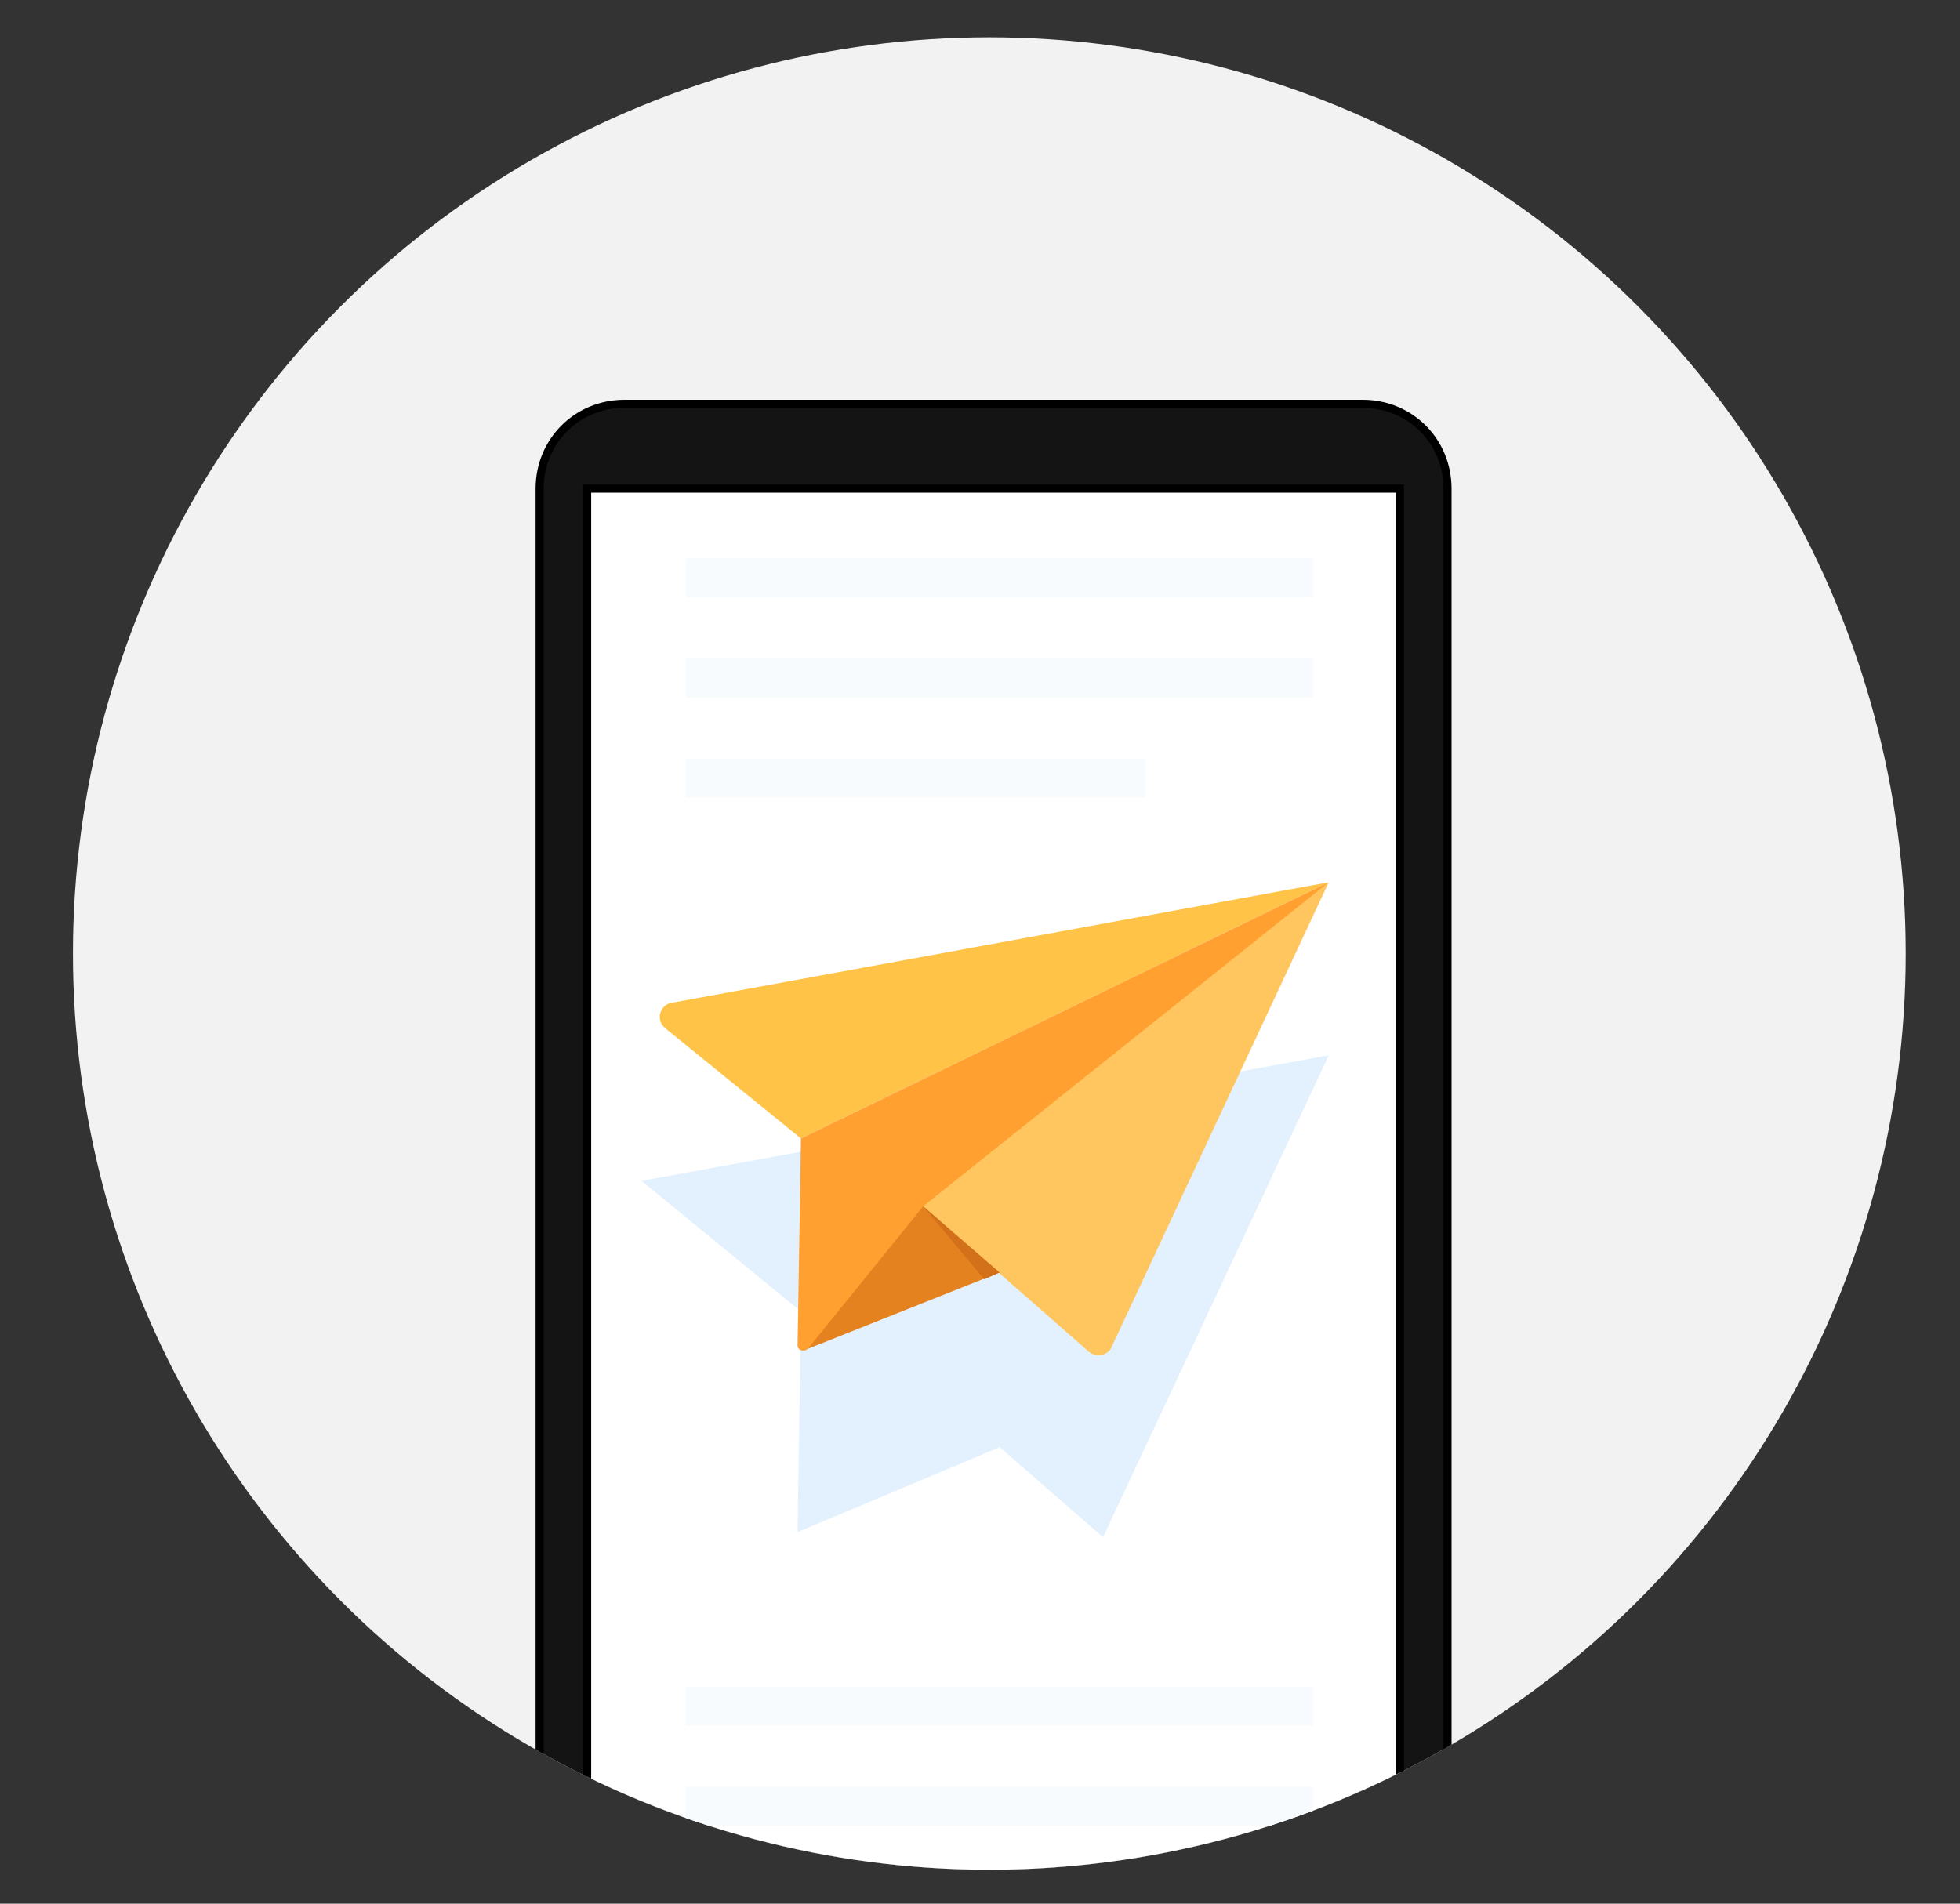 <?xml version="1.0" encoding="utf-8"?>
<!-- Generator: Adobe Illustrator 22.0.1, SVG Export Plug-In . SVG Version: 6.00 Build 0)  -->
<svg version="1.1" id="Layer_1" xmlns="http://www.w3.org/2000/svg" xmlns:xlink="http://www.w3.org/1999/xlink" x="0px" y="0px"
	 viewBox="0 0 115.5 112.2" style="enable-background:new 0 0 115.5 112.2;" xml:space="preserve">
<rect x="0" y="0" width="115.5" height="112.2" fill="#333333" stroke="none"/>
<style type="text/css">
	.st0{fill:#F2F2F2;}
	.st1{clip-path:url(#SVGID_2_);}
	.st2{fill:#141414;stroke:#000000;stroke-width:0.476;stroke-miterlimit:10;}
	.st3{fill:#FFFFFF;stroke:#000000;stroke-width:0.476;stroke-miterlimit:10;}
	.st4{fill:#E2F1FD;}
	.st5{fill:#FFC348;}
	.st6{fill:#FFA031;}
	.st7{fill:#FFC55F;}
	.st8{fill:#E58220;}
	.st9{fill:#D3711A;}
	.st10{fill:#F7FBFE;}
</style>
<g>
	<circle class="st0" cx="58.3" cy="56.2" r="54"/>
	<g>
		<defs>
			<circle id="SVGID_1_" cx="58.3" cy="56.2" r="54"/>
		</defs>
		<clipPath id="SVGID_2_">
			<use xlink:href="#SVGID_1_"  style="overflow:visible;"/>
		</clipPath>
		<g class="st1">
			<path class="st2" d="M80.3,121.2H36.8c-2.8,0-5-2.2-5-5V28.8c0-2.8,2.2-5,5-5h43.5c2.8,0,5,2.2,5,5v87.5
				C85.3,119,83.1,121.2,80.3,121.2z"/>
			<rect x="34.6" y="28.8" class="st3" width="47.9" height="87.5"/>
			<g>
				<polygon class="st4" points="65,90.6 78.3,62.2 37.8,69.6 47.2,77.3 47,90.3 58.9,85.3 55.7,82.5 55.7,82.5 				"/>
				<g>
					<path class="st5" d="M39.6,59.1L78.3,52L47.2,67.1l-8-6.5C38.6,60.1,38.9,59.2,39.6,59.1z"/>
					<path class="st6" d="M47,79.3l0.2-12.2L78.3,52L47.6,79.5C47.4,79.7,47,79.6,47,79.3z"/>
					<path class="st7" d="M54.4,71.1L78.3,52L65.5,79.4c-0.2,0.5-0.9,0.6-1.3,0.3L54.4,71.1z"/>
					<polygon class="st8" points="54.4,71.1 47.6,79.5 58.9,75 					"/>
					<polygon class="st9" points="54.4,71.1 58,75.4 58.9,75 					"/>
				</g>
			</g>
			<g>
				<rect x="40.4" y="32.9" class="st10" width="37" height="2.3"/>
				<rect x="40.4" y="38.8" class="st10" width="37" height="2.3"/>
				<rect x="40.4" y="44.7" class="st10" width="27.1" height="2.3"/>
			</g>
			<g>
				<rect x="40.4" y="99.4" class="st10" width="37" height="2.3"/>
				<rect x="40.4" y="105.3" class="st10" width="37" height="2.3"/>
				<rect x="40.4" y="111.1" class="st10" width="37" height="2.3"/>
			</g>
		</g>
	</g>
</g>
</svg>
